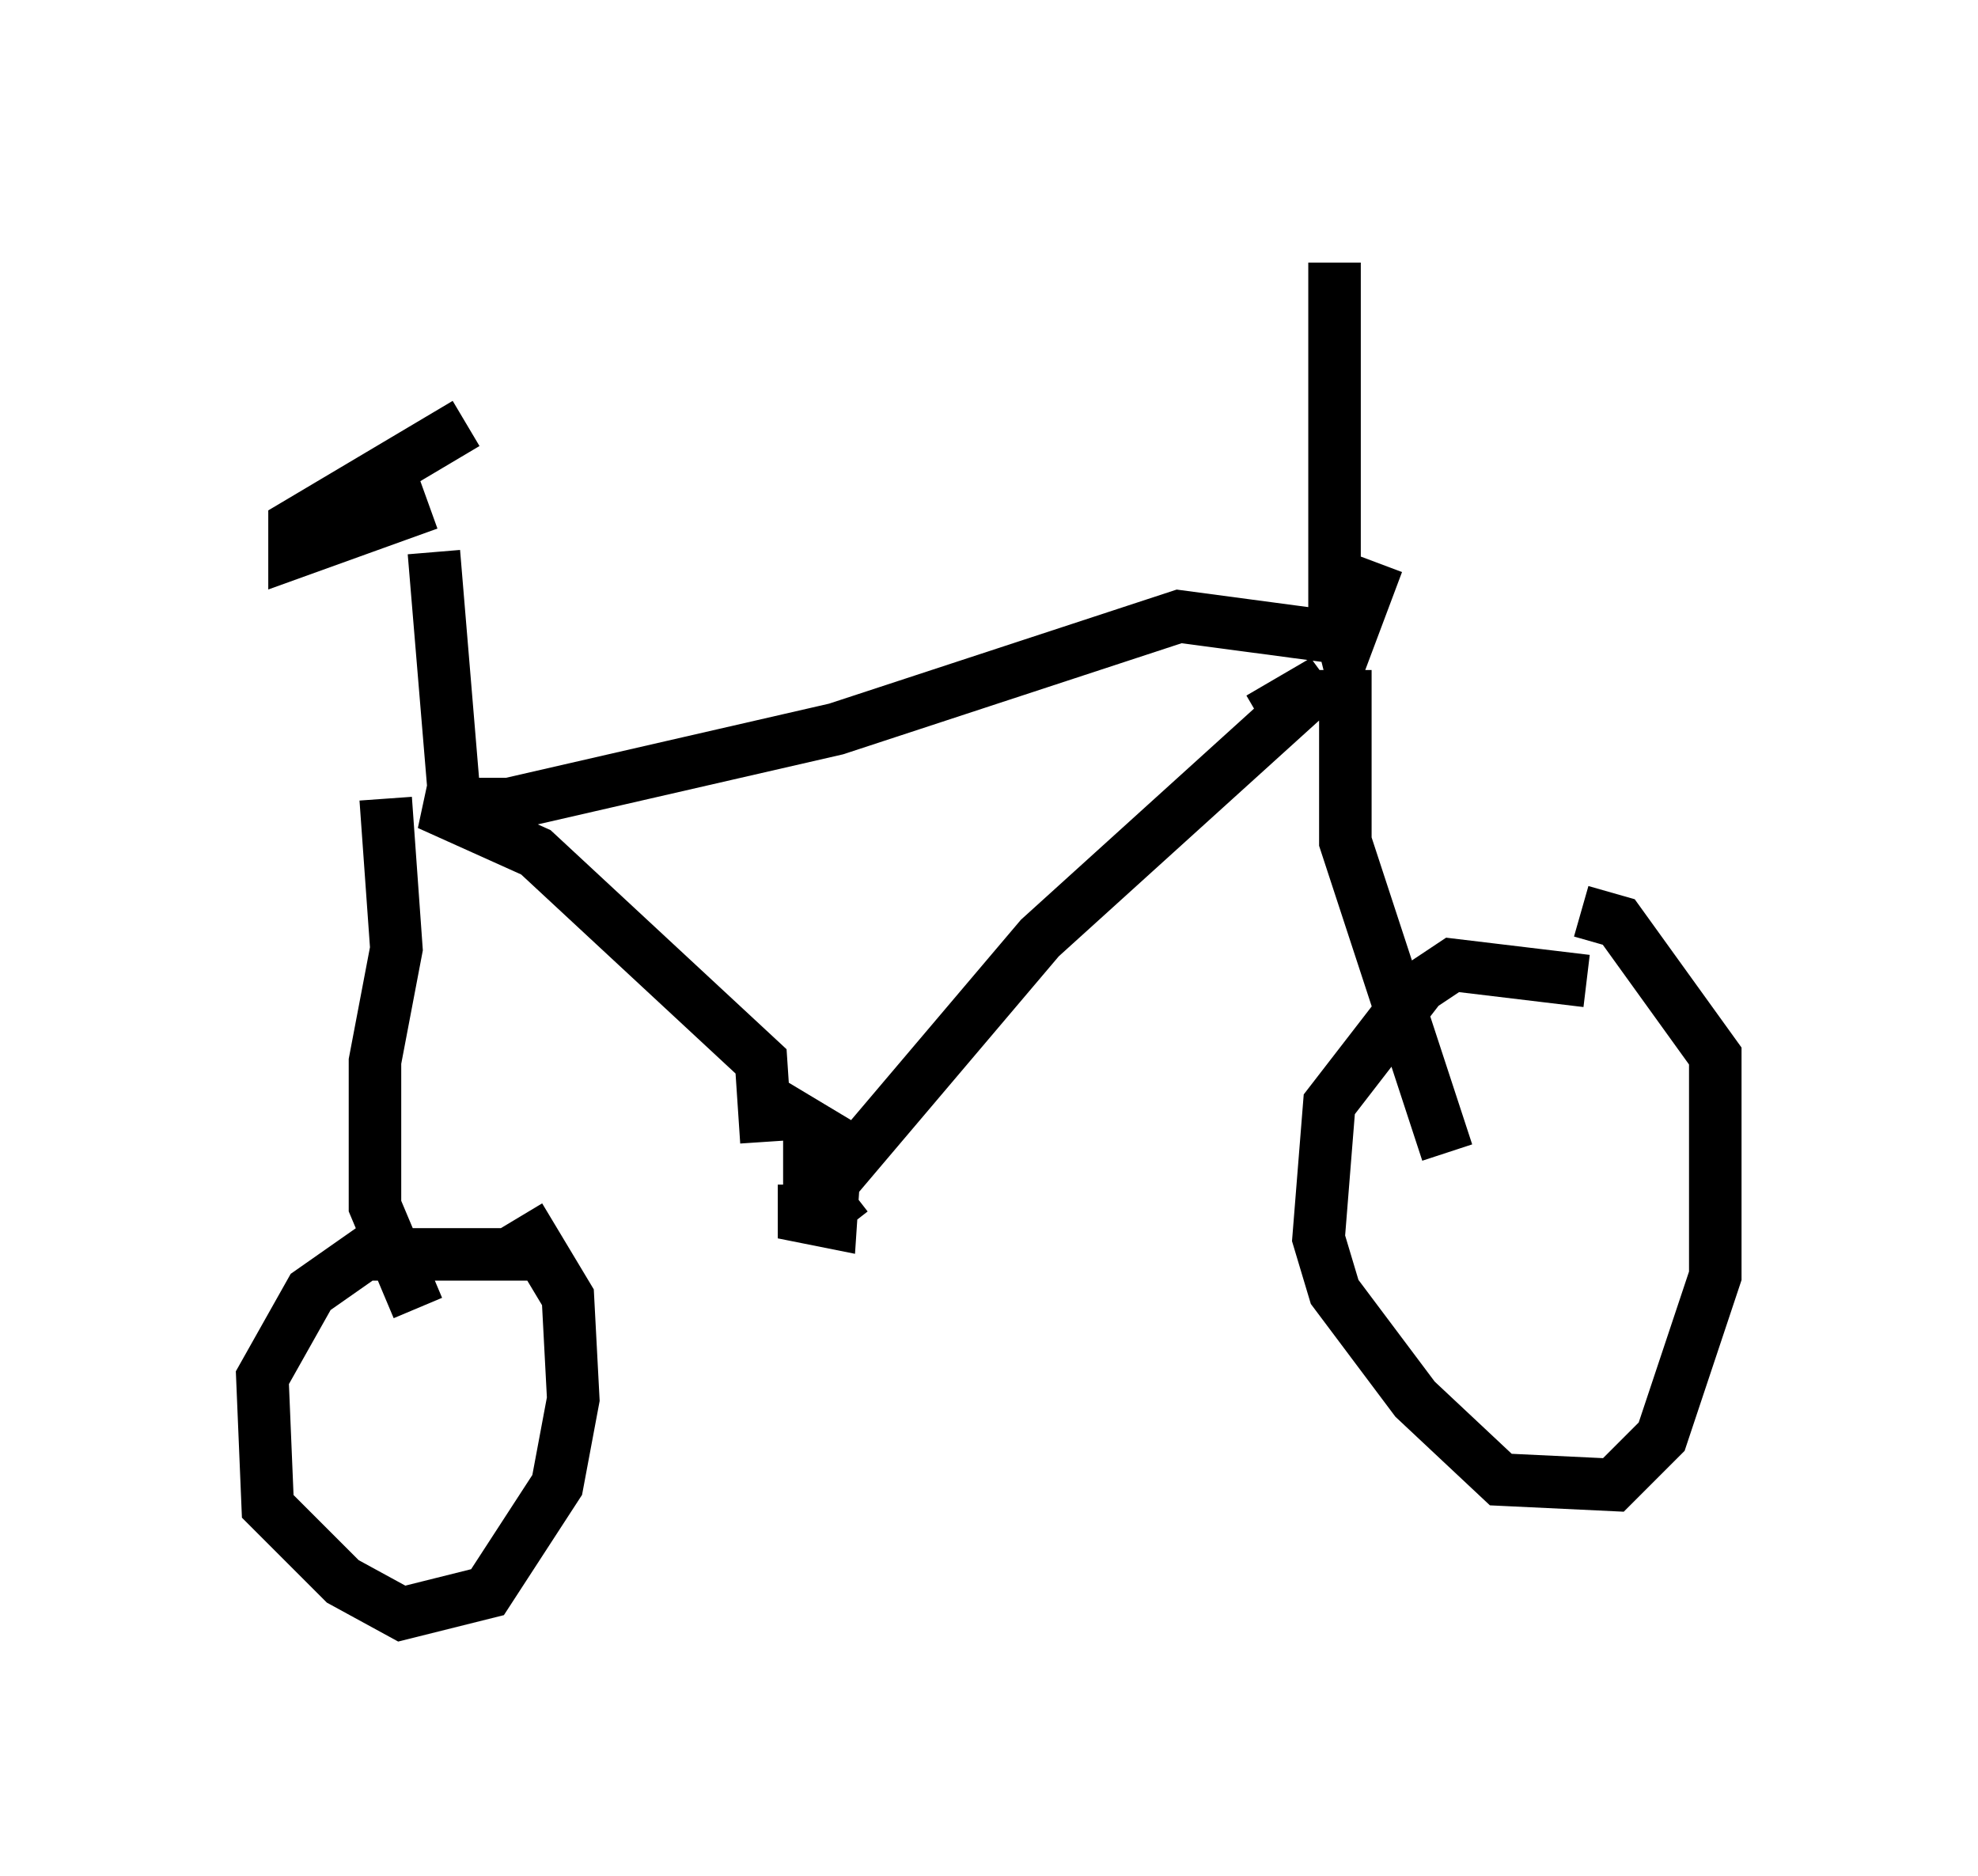 <?xml version="1.0" encoding="utf-8" ?>
<svg baseProfile="full" height="35.725" version="1.1" width="37.665" xmlns="http://www.w3.org/2000/svg" xmlns:ev="http://www.w3.org/2001/xml-events" xmlns:xlink="http://www.w3.org/1999/xlink"><defs /><rect fill="white" height="35.725" width="37.665" x="0" y="0" /><path d="M15.719, 22.354 m0.408, 1.021 l-0.715, -0.919 0.0, -1.021 l0.51, 0.306 -0.102, 1.531 l-0.51, -0.102 0.0, -0.613 m0.51, 0.0 l3.981, -4.696 5.41, -4.9 l-1.225, 0.715 m-9.392, 8.065 l-0.102, -1.531 -4.288, -3.981 l-2.042, -0.919 1.531, 0.0 l6.227, -1.429 6.533, -2.144 l3.063, 0.408 m0.102, 0.613 l0.0, 3.267 1.94, 5.921 m2.654, -3.267 l-2.552, -0.306 -0.613, 0.408 l-1.735, 2.246 -0.204, 2.552 l0.306, 1.021 1.531, 2.042 l1.633, 1.531 2.144, 0.102 l0.919, -0.919 1.021, -3.063 l0.0, -4.185 -1.838, -2.552 l-0.715, -0.204 m-22.765, -2.144 l0.204, 2.858 -0.408, 2.144 l0.0, 2.756 0.817, 1.94 m2.552, -1.021 l-3.573, 0.0 -1.021, 0.715 l-0.919, 1.633 0.102, 2.45 l1.429, 1.429 1.123, 0.613 l1.633, -0.408 1.327, -2.042 l0.306, -1.633 -0.102, -1.94 l-0.919, -1.531 m16.334, -12.454 l-0.613, 1.633 -0.204, -0.817 l0.0, -6.533 m-16.742, 10.413 l-0.408, -4.9 m-0.102, -0.919 l-2.552, 0.919 0.0, -0.51 l3.267, -1.94 " fill="none" stroke="black" stroke-width="1" /></svg>
